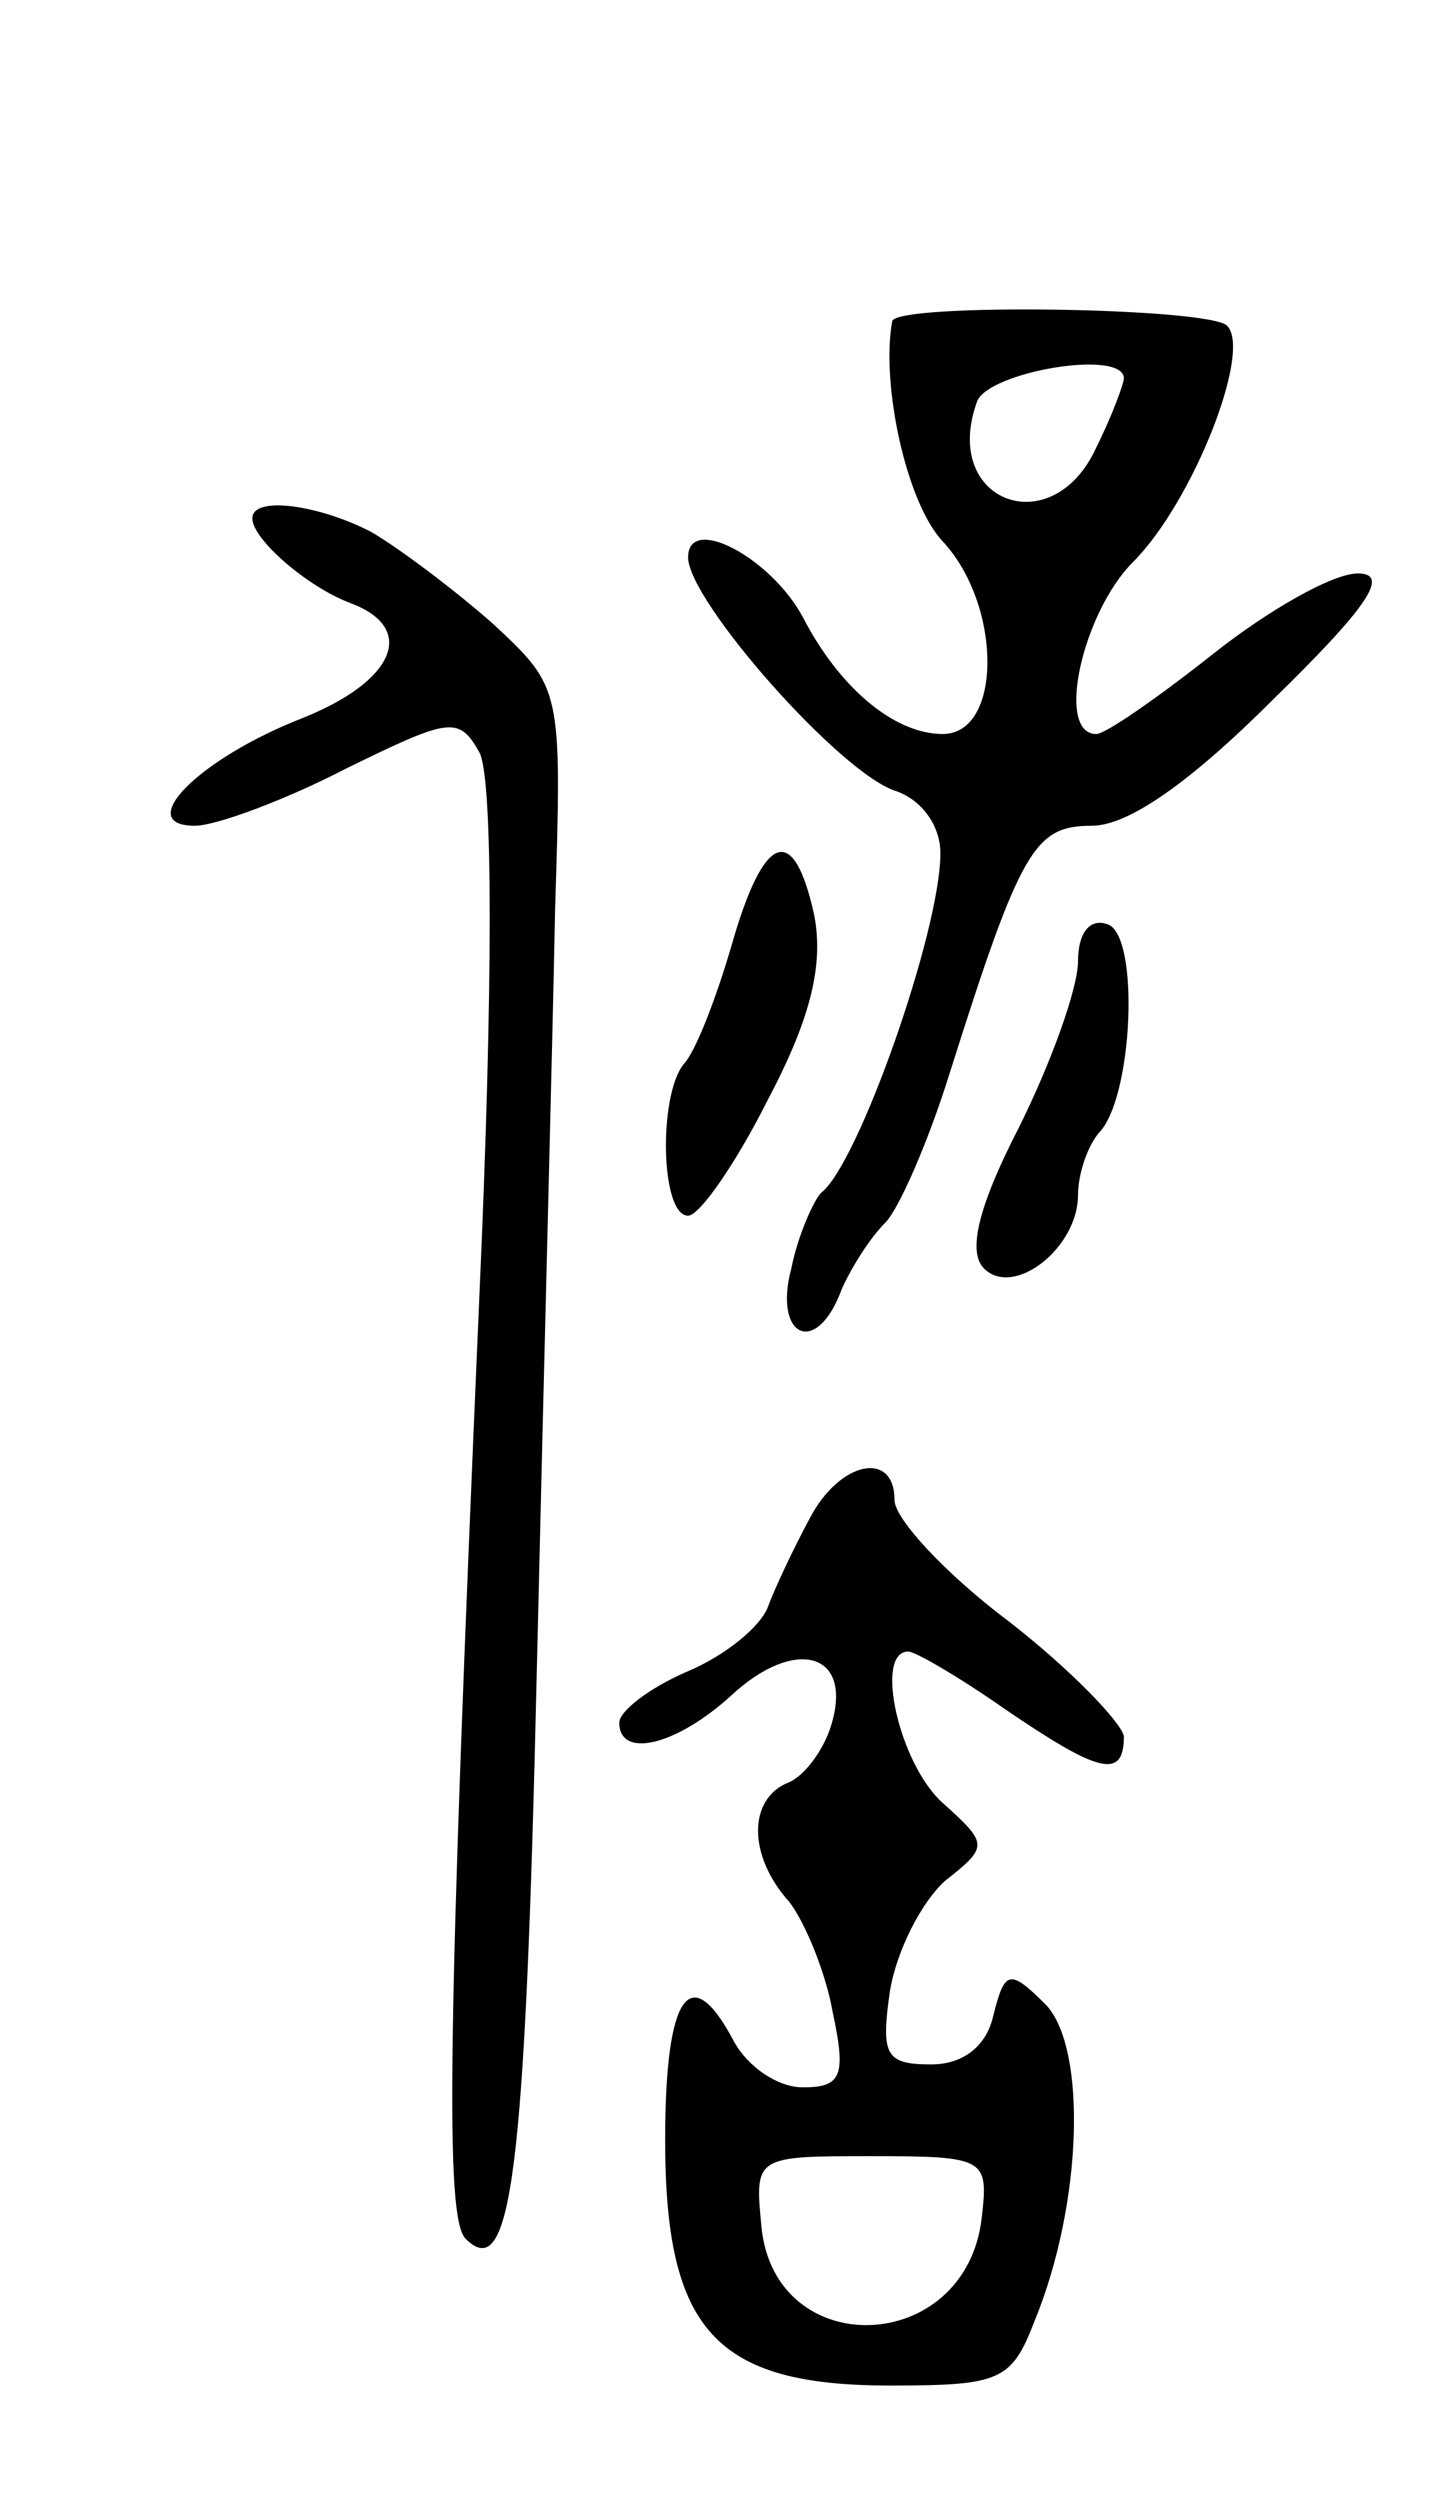 <svg version="1.0" xmlns="http://www.w3.org/2000/svg"
 width="63pt" height="109pt" viewBox="0 0 63 109"
 preserveAspectRatio="xMidYMid meet">
<g transform="translate(0,109) scale(0.1,-0.1)"
fill="#000000" stroke="none">
<path d="M389 950 c-5 -27 6 -79 22 -96 26 -28 26 -84 0 -84 -21 0 -45 20 -61
51 -14 26 -50 45 -50 26 0 -19 67 -95 91 -102 11 -4 19 -15 19 -27 0 -34 -36
-136 -52 -148 -3 -3 -10 -18 -13 -33 -8 -30 11 -39 22 -9 4 9 12 22 19 29 6 6
19 36 28 65 31 98 37 108 62 108 16 0 43 19 79 55 42 41 51 55 37 55 -11 0
-39 -16 -63 -35 -24 -19 -47 -35 -51 -35 -18 0 -6 53 16 75 26 26 52 92 41
103 -8 8 -144 10 -146 2z m101 -25 c0 -2 -5 -16 -12 -30 -19 -42 -68 -24 -52
20 5 13 64 23 64 10z"/>
<path d="M110 864 c0 -9 24 -30 43 -37 29 -11 19 -34 -21 -50 -46 -18 -74 -47
-47 -47 9 0 39 11 66 25 45 22 49 23 58 7 6 -11 6 -103 0 -237 -14 -323 -15
-402 -6 -411 20 -20 26 29 31 246 3 129 7 279 8 333 3 97 3 97 -27 125 -17 15
-41 33 -53 40 -23 12 -52 16 -52 6z"/>
<path d="M319 678 c-7 -24 -16 -47 -21 -52 -11 -14 -10 -66 2 -66 5 0 21 23
35 51 19 36 24 59 20 80 -9 41 -22 36 -36 -13z"/>
<path d="M470 671 c0 -12 -12 -45 -26 -73 -18 -35 -22 -54 -15 -61 13 -13 41
9 41 32 0 9 4 21 9 27 15 15 18 86 4 91 -8 3 -13 -4 -13 -16z"/>
<path d="M353 428 c-7 -13 -15 -30 -18 -38 -3 -9 -19 -22 -36 -29 -16 -7 -29
-17 -29 -22 0 -16 25 -10 49 12 27 25 52 19 44 -11 -3 -12 -12 -24 -19 -27
-18 -7 -18 -32 0 -52 7 -9 16 -31 19 -48 6 -28 4 -33 -13 -33 -11 0 -24 9 -30
20 -19 36 -30 21 -30 -43 0 -83 22 -107 98 -107 48 0 53 2 63 28 21 51 23 119
5 138 -16 16 -18 15 -23 -5 -3 -13 -13 -21 -27 -21 -20 0 -22 4 -18 32 3 18
14 39 24 48 19 15 19 16 -1 34 -19 17 -30 66 -15 66 3 0 22 -11 42 -25 41 -28
52 -31 52 -12 -1 6 -23 29 -50 50 -28 21 -50 45 -50 53 0 22 -24 17 -37 -8z
m75 -305 c-7 -60 -90 -63 -96 -4 -3 31 -3 31 48 31 50 0 51 -1 48 -27z"/>
</g>
</svg>
